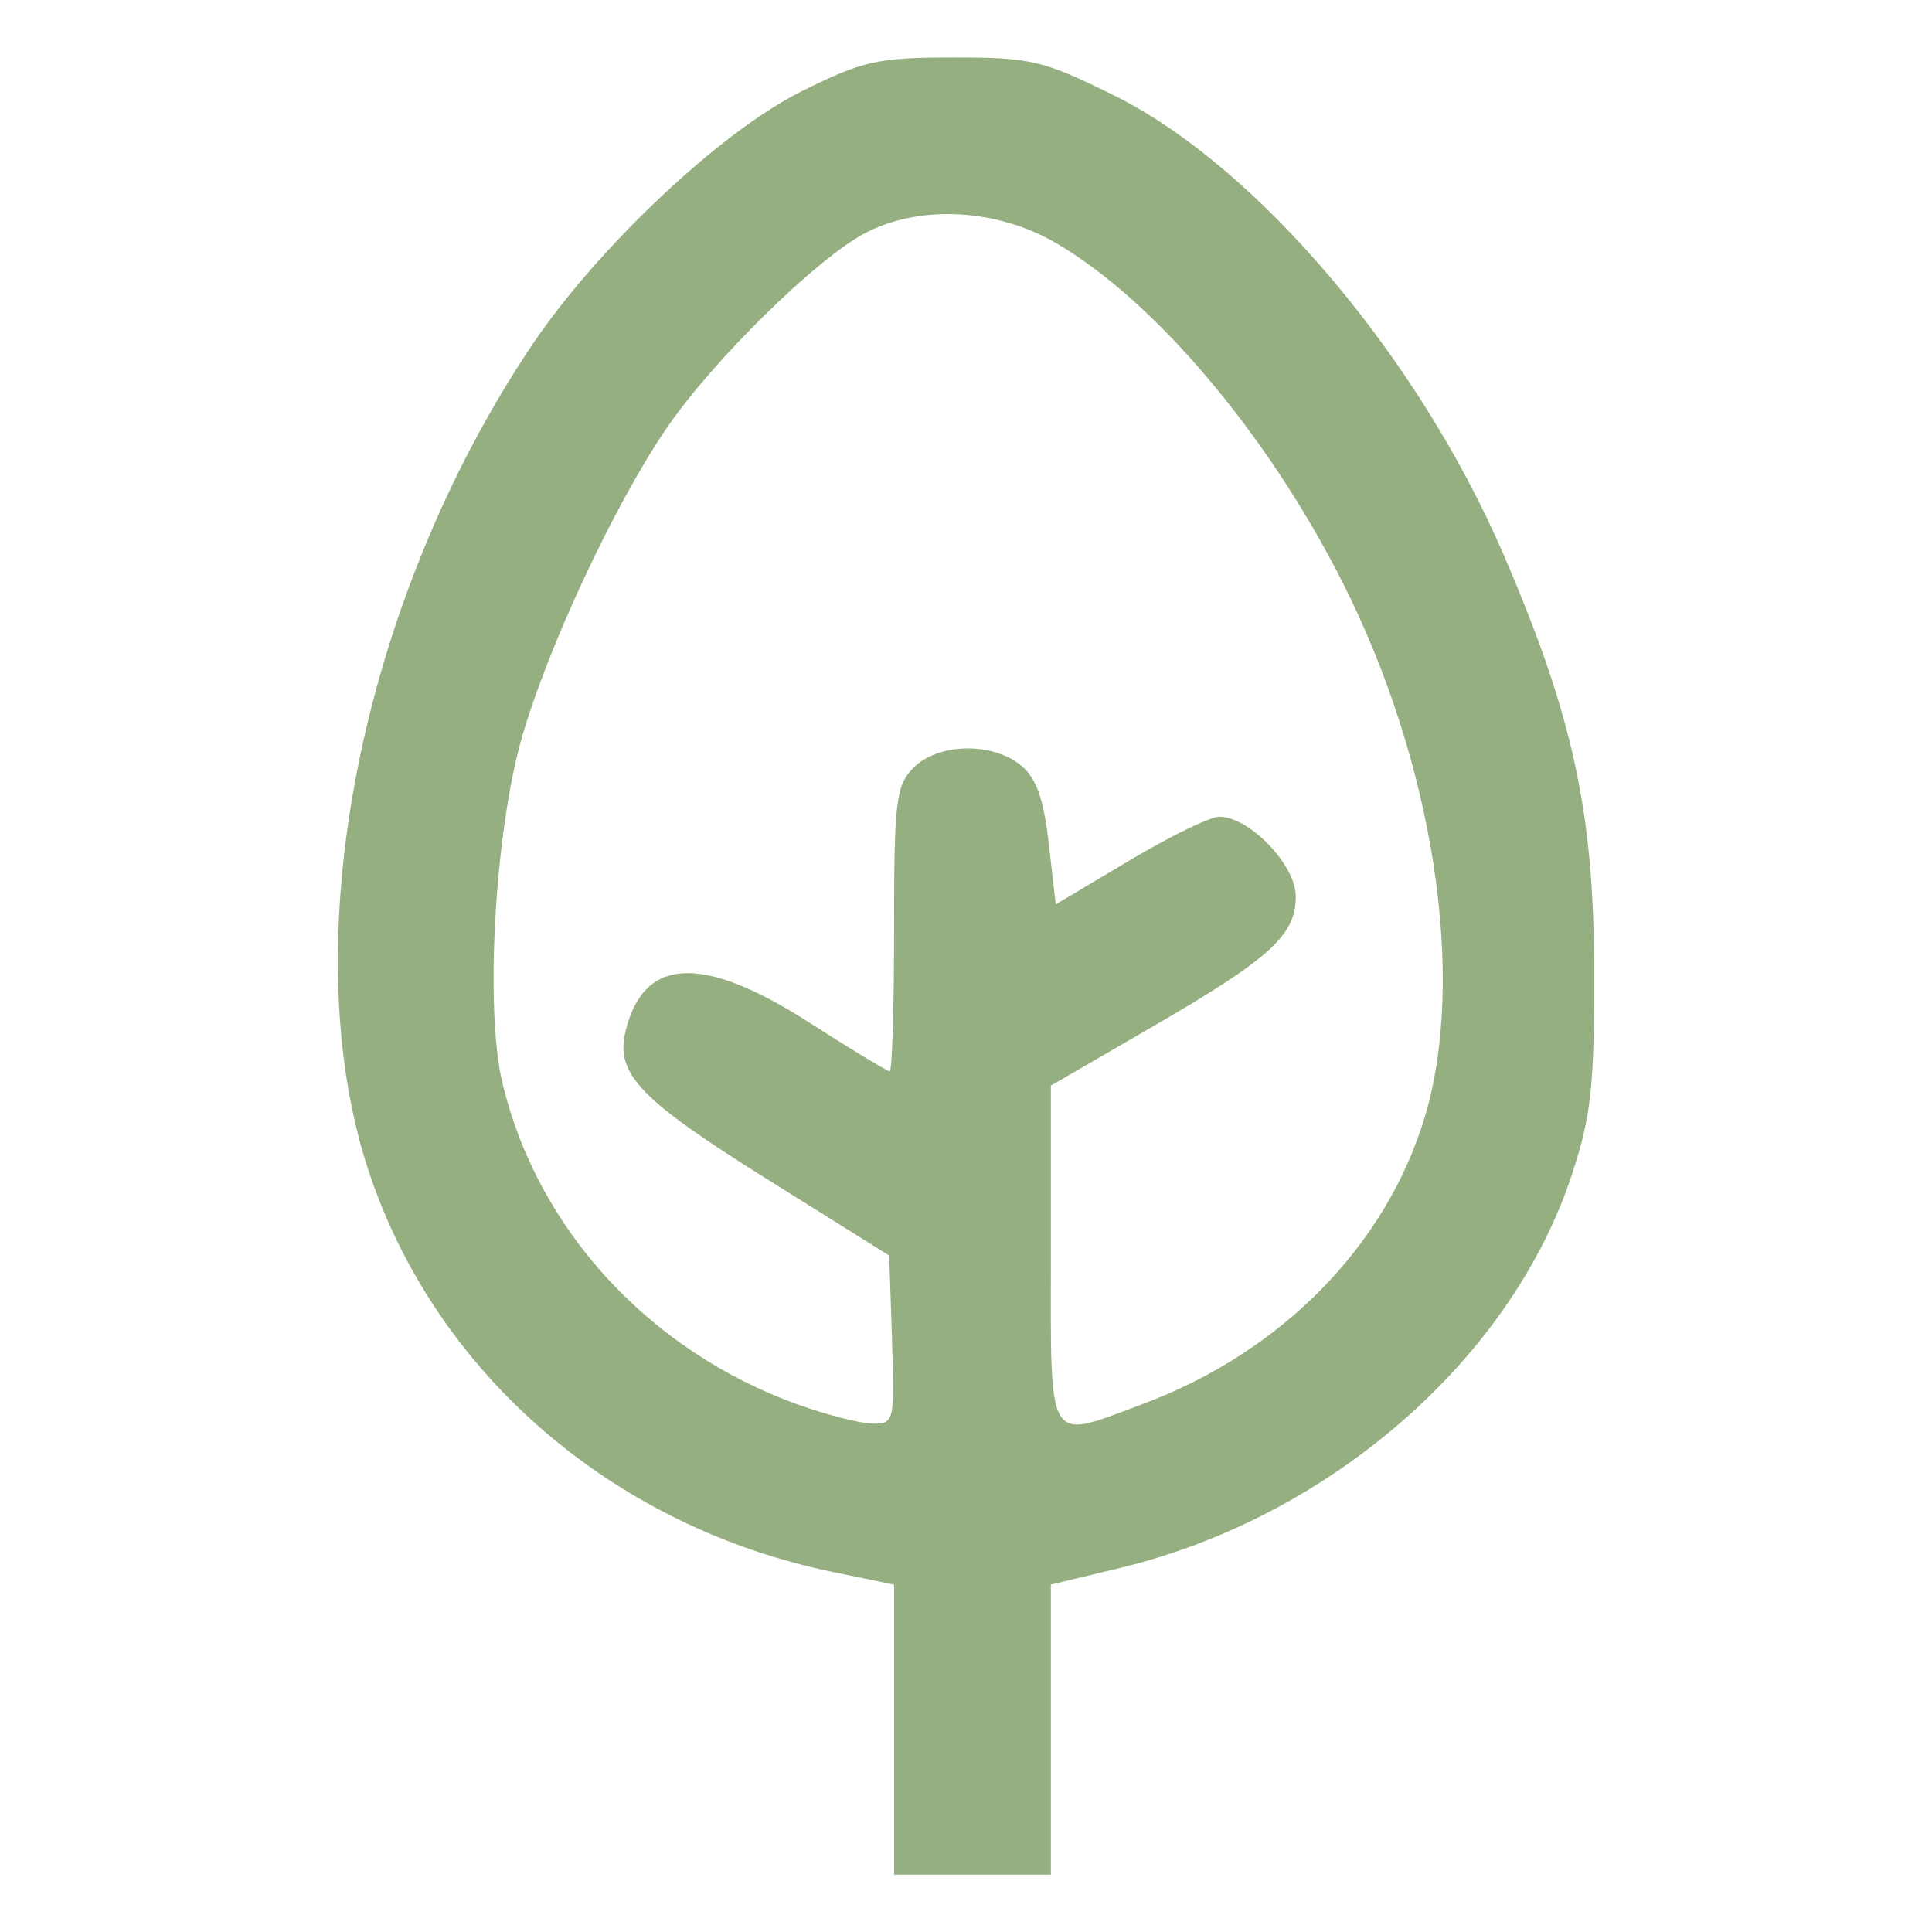 <?xml version="1.0" encoding="UTF-8" standalone="no"?>
<!-- Created with Inkscape (http://www.inkscape.org/) -->

<svg
   width="100"
   height="100"
   viewBox="0 0 26.458 26.458"
   version="1.1"
   id="svg67584"
   inkscape:version="1.1 (c68e22c387, 2021-05-23)"
   sodipodi:docname="haie_icon.svg"
   xmlns:inkscape="http://www.inkscape.org/namespaces/inkscape"
   xmlns:sodipodi="http://sodipodi.sourceforge.net/DTD/sodipodi-0.dtd"
   xmlns="http://www.w3.org/2000/svg"
   xmlns:svg="http://www.w3.org/2000/svg">
  <sodipodi:namedview
     id="namedview67586"
     pagecolor="#ffffff"
     bordercolor="#666666"
     borderopacity="1.0"
     inkscape:pageshadow="2"
     inkscape:pageopacity="0.0"
     inkscape:pagecheckerboard="0"
     inkscape:document-units="mm"
     showgrid="false"
     units="px"
     inkscape:zoom="8.446077"
     inkscape:cx="44.636107"
     inkscape:cy="50.852011"
     inkscape:window-width="1920"
     inkscape:window-height="1001"
     inkscape:window-x="4791"
     inkscape:window-y="-9"
     inkscape:window-maximized="1"
     inkscape:current-layer="layer1" />
  <defs
     id="defs67581" />
  <g
     inkscape:label="Calque 1"
     inkscape:groupmode="layer"
     id="layer1">
    <path
       style="fill:#95af80;fill-opacity:1;stroke-width:1"
       d="M 12.244,25.672 V 23.686 21.701 L 11.407,21.528 C 8.4,20.907 5.985,18.828 5.057,16.063 4.007,12.935 4.931,8.231 7.285,4.727 8.182,3.392 9.868,1.803 10.969,1.255 c 0.851,-0.424 1.046,-0.467 2.086,-0.468 1.06,-6.593e-4 1.225,0.038 2.194,0.516 1.956,0.966 4.171,3.575 5.343,6.295 0.943,2.188 1.234,3.515 1.239,5.665 0.004,1.606 -0.039,2.015 -0.303,2.818 -0.831,2.533 -3.323,4.703 -6.193,5.392 l -0.944,0.227 v 1.986 1.986 c -2.147,-5.6e-5 0,0 -2.147,-5.6e-5 z m -0.028,-7.325 -0.039,-1.153 -1.677,-1.049 C 8.769,15.062 8.429,14.709 8.564,14.134 c 0.242,-1.031 1.047,-1.074 2.513,-0.134 0.576,0.369 1.074,0.671 1.107,0.671 0.033,0 0.06,-0.875 0.06,-1.945 0,-1.766 0.025,-1.97 0.268,-2.214 0.336,-0.336 1.074,-0.352 1.466,-0.033 0.213,0.173 0.313,0.454 0.384,1.07 l 0.096,0.836 1.006,-0.599 c 0.553,-0.33 1.107,-0.6 1.231,-0.601 0.413,-0.003 1.05,0.659 1.05,1.09 0,0.535 -0.344,0.846 -1.979,1.795 l -1.375,0.797 v 2.317 c 0,2.657 -0.072,2.541 1.268,2.04 1.887,-0.706 3.316,-2.159 3.849,-3.914 C 20.089,13.394 19.636,10.443 18.38,7.963 17.355,5.94 15.811,4.114 14.459,3.327 13.648,2.854 12.587,2.8 11.842,3.195 11.173,3.549 9.756,4.944 9.126,5.868 8.41,6.918 7.499,8.869 7.144,10.11 6.777,11.397 6.64,13.811 6.878,14.82 c 0.473,2.005 2.008,3.68 4.044,4.413 0.395,0.142 0.856,0.26 1.025,0.263 0.299,0.005 0.306,-0.023 0.268,-1.149 z"
       id="path18144"
       sodipodi:nodetypes="cccssscccssccccccccsssssccccsssscssscccscscscc" />
  </g>
</svg>

